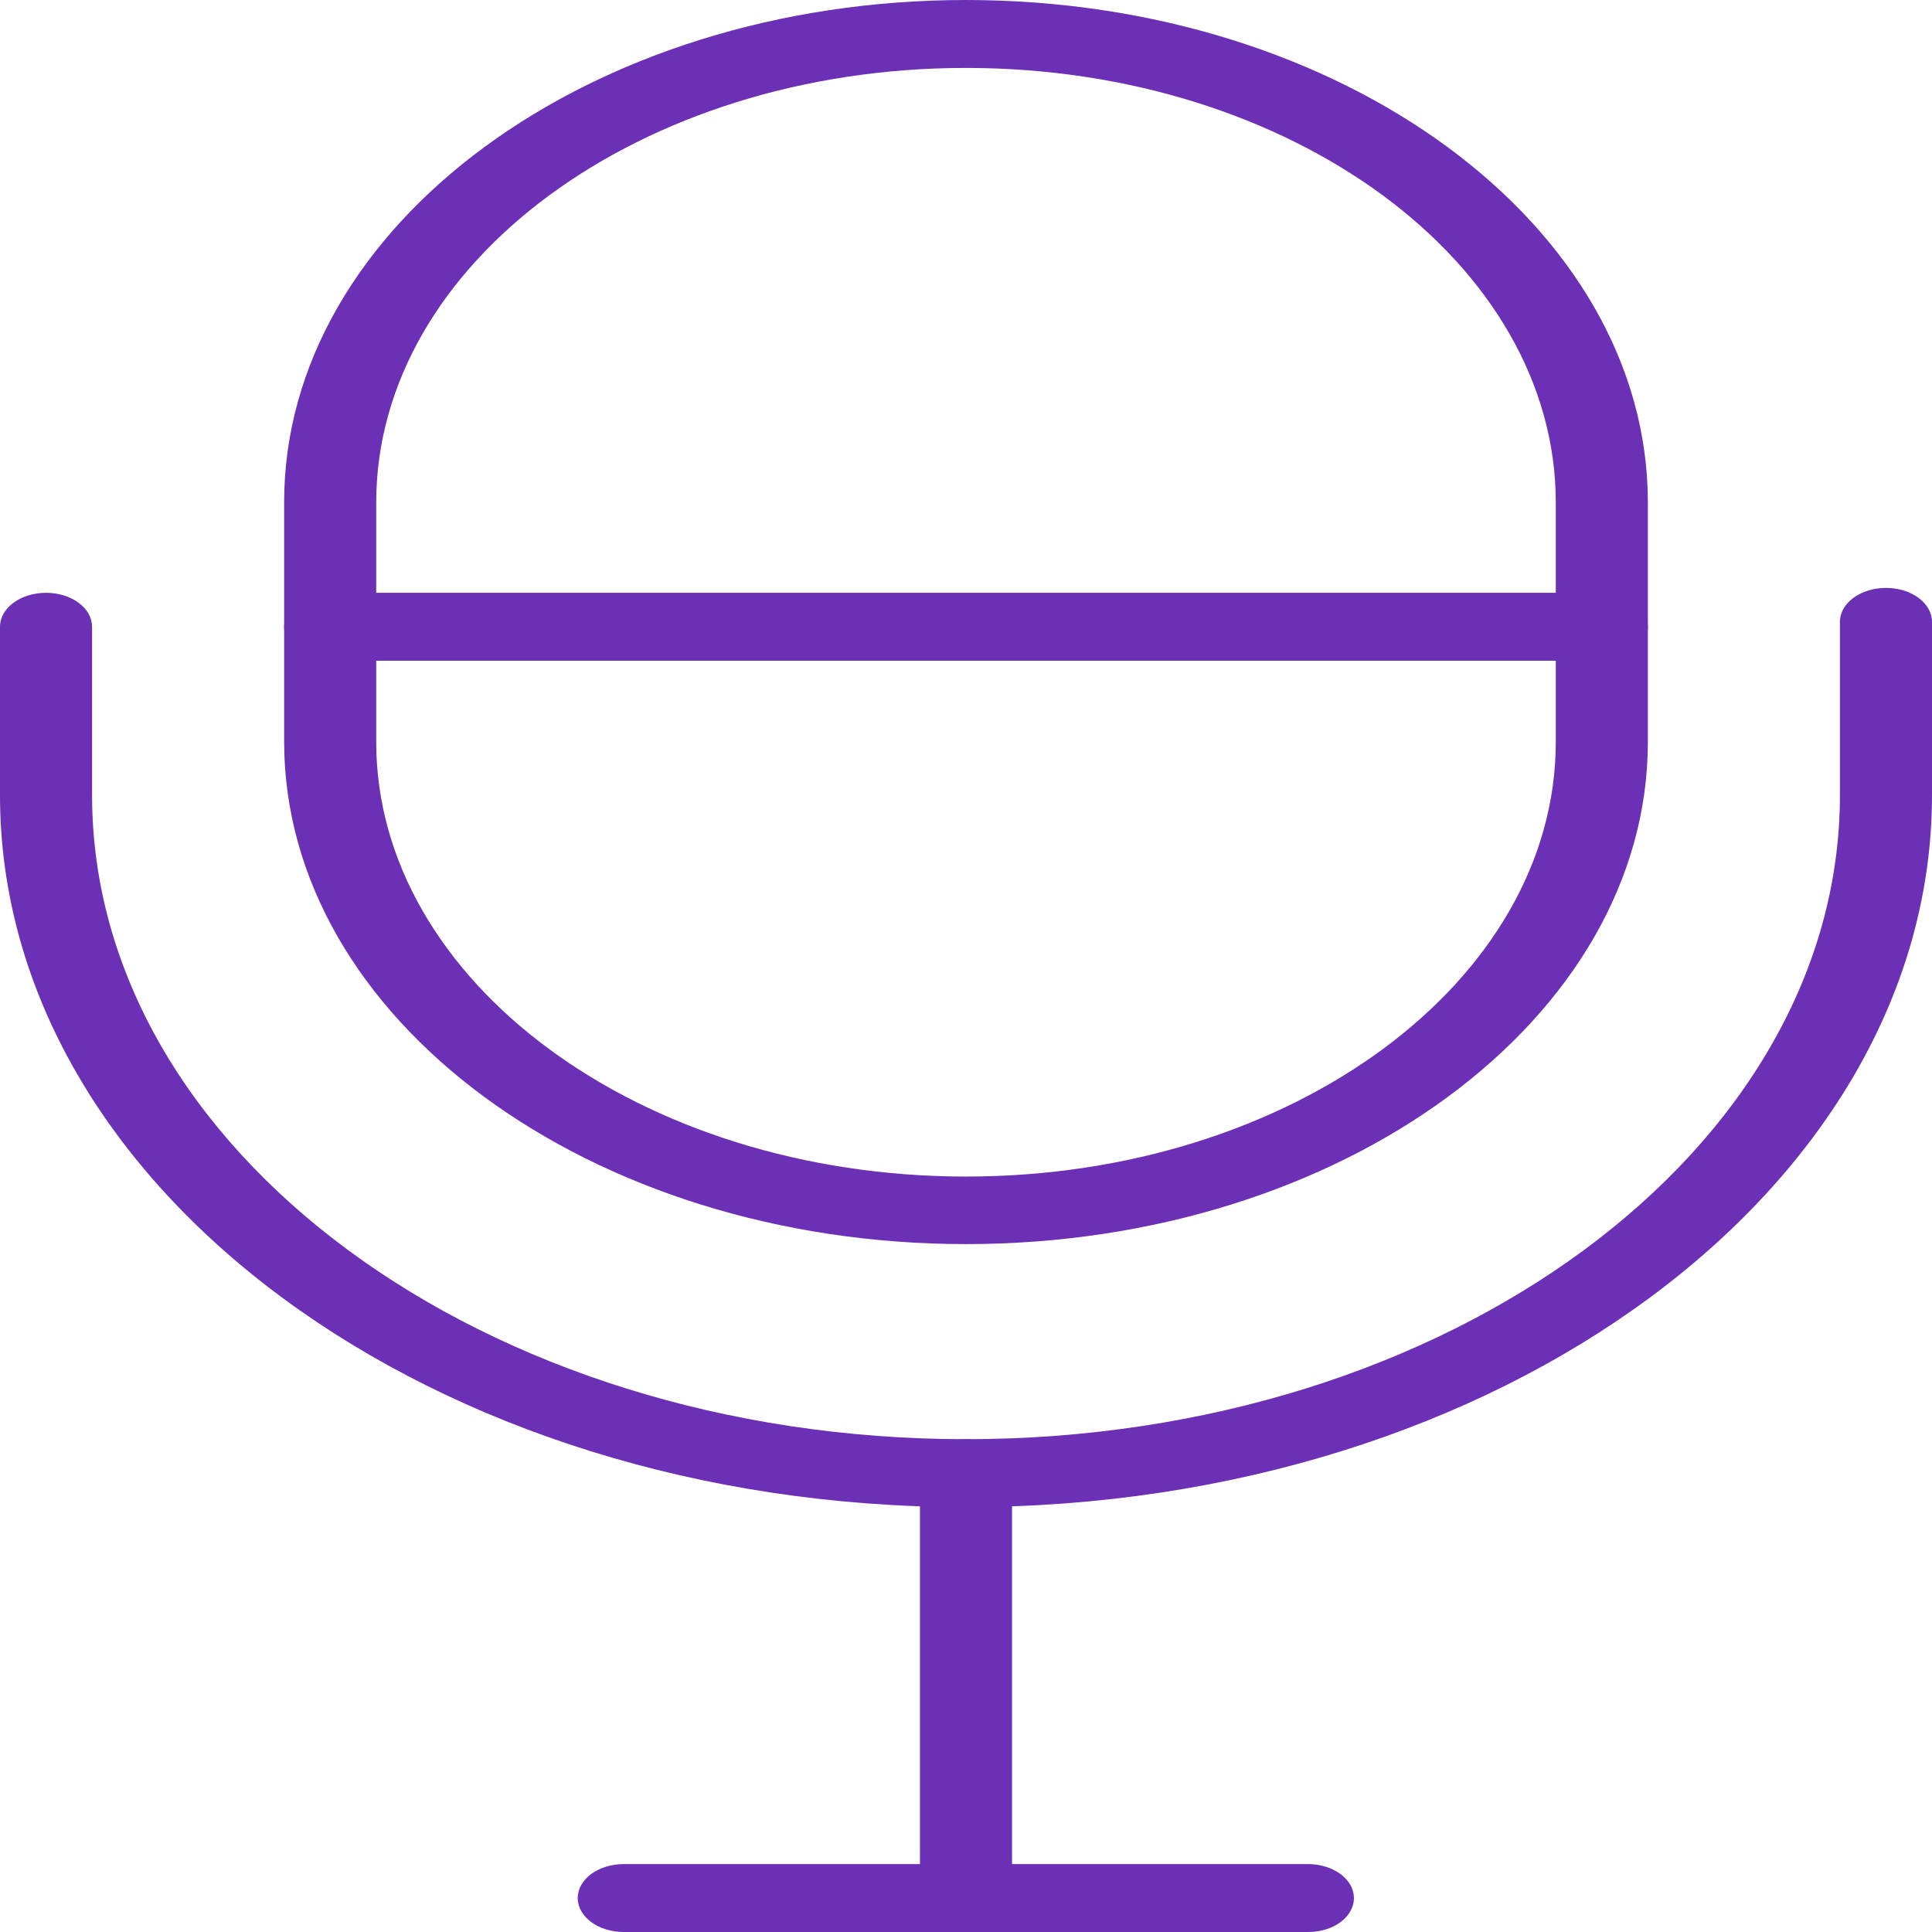 <?xml version="1.0" encoding="utf-8"?>
<!-- Generator: Adobe Illustrator 24.3.0, SVG Export Plug-In . SVG Version: 6.00 Build 0)  -->
<svg version="1.1" id="Capa_1" xmlns="http://www.w3.org/2000/svg" xmlns:xlink="http://www.w3.org/1999/xlink" x="0px" y="0px"
	 viewBox="0 0 512 512" style="enable-background:new 0 0 512 512;" xml:space="preserve">
<style type="text/css">
	.st0{fill:#6B30B5;}
</style>
<g>
	<g>
		<g>
			<path class="st0" d="M256,329.7c-99.6,0-180.7-59.7-180.7-133.2v-63.4C75.3,59.7,156.4,0,256,0c99.6,0,180.7,59.7,180.7,133.2
				v63.4C436.7,270,355.6,329.7,256,329.7z M256,18C169.8,18,99.7,69.7,99.7,133.2v63.4c0,63.5,70.1,115.2,156.3,115.2
				c86.2,0,156.3-51.7,156.3-115.2v-63.4C412.3,69.7,342.2,18,256,18z"/>
		</g>
		<g>
			<path class="st0" d="M424.5,175.1h-337c-6.7,0-12.2-4-12.2-9c0-5,5.5-9,12.2-9h337c6.7,0,12.2,4,12.2,9
				C436.7,171.1,431.2,175.1,424.5,175.1z"/>
		</g>
	</g>
	<g>
		<g>
			<path class="st0" d="M256,399.4c-141.2,0-256-84.6-256-188.7v-44.6c0-5,5.5-9,12.2-9s12.2,4,12.2,9v44.6
				c0,94.1,103.9,170.7,231.6,170.7c127.7,0,231.6-76.6,231.6-170.7v-45.9c0-5,5.5-9,12.2-9c6.7,0,12.2,4,12.2,9v45.9
				C512,314.8,397.2,399.4,256,399.4z"/>
		</g>
		<g>
			<path class="st0" d="M256,512c-6.7,0-12.2-4-12.2-9V390.4c0-5,5.5-9,12.2-9c6.7,0,12.2,4,12.2,9V503C268.2,508,262.7,512,256,512
				z"/>
		</g>
		<g>
			<path class="st0" d="M346.7,512H165.3c-6.7,0-12.2-4-12.2-9s5.5-9,12.2-9h181.3c6.7,0,12.2,4,12.2,9S353.4,512,346.7,512z"/>
		</g>
	</g>
</g>
</svg>
